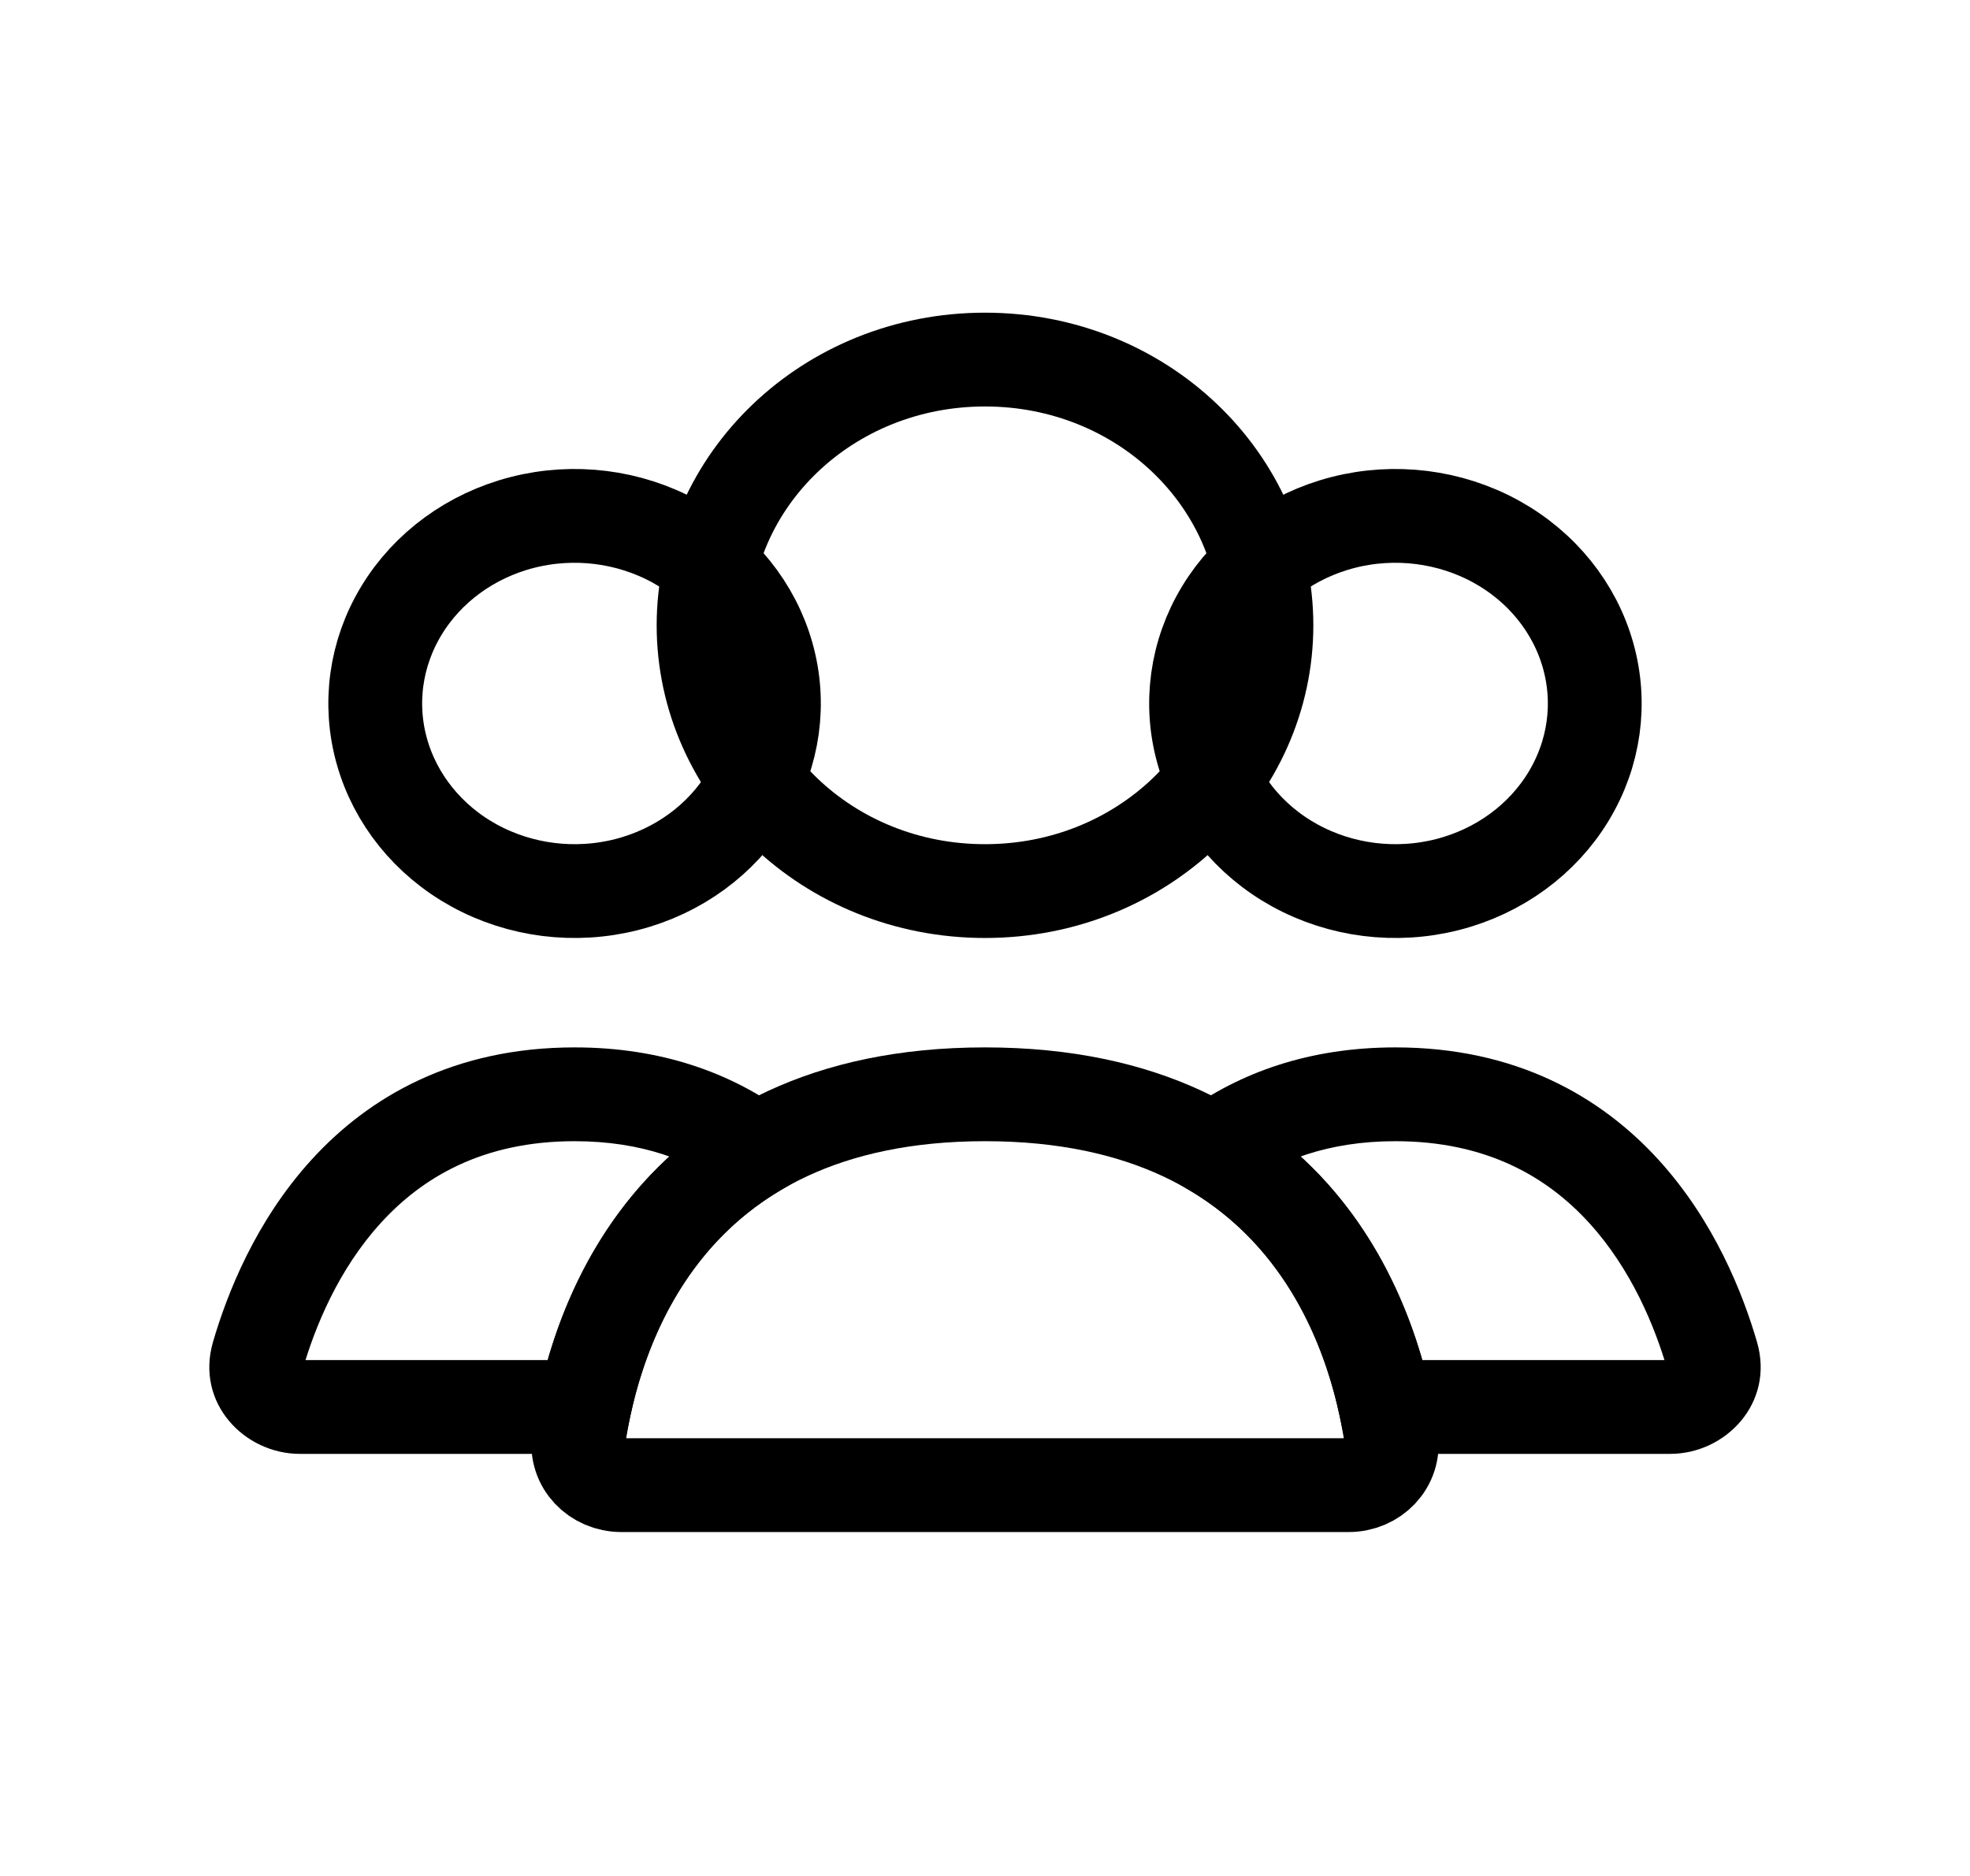 <svg width="42" height="40" viewBox="0 0 42 40" fill="none" xmlns="http://www.w3.org/2000/svg">
<path d="M27 13.333C27 16.418 24.36 19 21 19C17.64 19 15 16.418 15 13.333C15 10.249 17.64 7.667 21 7.667C24.36 7.667 27 10.249 27 13.333Z" stroke="black" stroke-width="2" stroke-linecap="round"/>
<path d="M26.058 13.018C26.614 12.102 27.538 11.42 28.639 11.139C29.74 10.858 30.912 11.007 31.893 11.546C32.873 12.085 33.574 12.964 33.858 13.977C34.143 14.988 33.996 16.067 33.441 16.982C32.886 17.898 31.962 18.58 30.861 18.861C29.76 19.142 28.588 18.993 27.607 18.454C26.627 17.915 25.927 17.036 25.642 16.023C25.357 15.012 25.504 13.932 26.058 13.018L26.058 13.018Z" stroke="black" stroke-width="2"/>
<path d="M8.559 13.018C9.114 12.102 10.038 11.42 11.139 11.139C12.24 10.858 13.412 11.007 14.393 11.546C15.373 12.085 16.073 12.964 16.358 13.977C16.643 14.988 16.496 16.067 15.941 16.982C15.386 17.898 14.462 18.58 13.361 18.861C12.26 19.142 11.088 18.993 10.107 18.454C9.127 17.915 8.427 17.036 8.142 16.023C7.857 15.012 8.004 13.932 8.559 13.018L8.559 13.018Z" stroke="black" stroke-width="2"/>
<path d="M29.543 30L28.564 30.207L28.732 31H29.543V30ZM36.498 28.891L37.458 28.611V28.611L36.498 28.891ZM25.866 24.517L25.28 23.707L24.045 24.601L25.357 25.378L25.866 24.517ZM35.61 29H29.543V31H35.61V29ZM35.538 29.171C35.534 29.159 35.531 29.132 35.538 29.099C35.544 29.069 35.558 29.045 35.57 29.029C35.595 28.999 35.617 29 35.61 29V31C36.784 31 37.84 29.921 37.458 28.611L35.538 29.171ZM29.75 24.333C31.711 24.333 32.999 25.109 33.88 26.075C34.787 27.07 35.283 28.298 35.538 29.171L37.458 28.611C37.16 27.589 36.552 26.037 35.358 24.728C34.137 23.389 32.328 22.333 29.75 22.333V24.333ZM26.452 25.328C27.254 24.748 28.315 24.333 29.75 24.333V22.333C27.895 22.333 26.424 22.88 25.28 23.707L26.452 25.328ZM25.357 25.378C27.43 26.606 28.247 28.706 28.564 30.207L30.521 29.793C30.152 28.049 29.146 25.298 26.376 23.657L25.357 25.378Z" fill="black"/>
<path d="M16.133 24.517L16.643 25.378L17.955 24.601L16.72 23.707L16.133 24.517ZM5.502 28.891L4.542 28.611L5.502 28.891ZM12.457 30V31H13.268L13.435 30.207L12.457 30ZM12.25 24.333C13.685 24.333 14.746 24.748 15.547 25.328L16.72 23.707C15.576 22.88 14.105 22.333 12.25 22.333V24.333ZM6.462 29.171C6.716 28.298 7.212 27.07 8.12 26.075C9 25.109 10.289 24.333 12.25 24.333V22.333C9.671 22.333 7.862 23.389 6.642 24.728C5.448 26.037 4.84 27.589 4.542 28.611L6.462 29.171ZM6.39 29C6.383 29 6.404 28.999 6.429 29.029C6.442 29.045 6.455 29.069 6.462 29.099C6.469 29.132 6.465 29.159 6.462 29.171L4.542 28.611C4.16 29.921 5.216 31 6.39 31V29ZM12.457 29H6.39V31H12.457V29ZM13.435 30.207C13.753 28.706 14.57 26.606 16.643 25.378L15.624 23.657C12.854 25.298 11.848 28.049 11.479 29.793L13.435 30.207Z" fill="black"/>
<path d="M21 23.333C27.864 23.333 29.344 28.462 29.662 30.672C29.741 31.219 29.302 31.667 28.75 31.667H13.25C12.698 31.667 12.259 31.219 12.338 30.672C12.656 28.462 14.136 23.333 21 23.333Z" stroke="black" stroke-width="2" stroke-linecap="round"/>
</svg>
